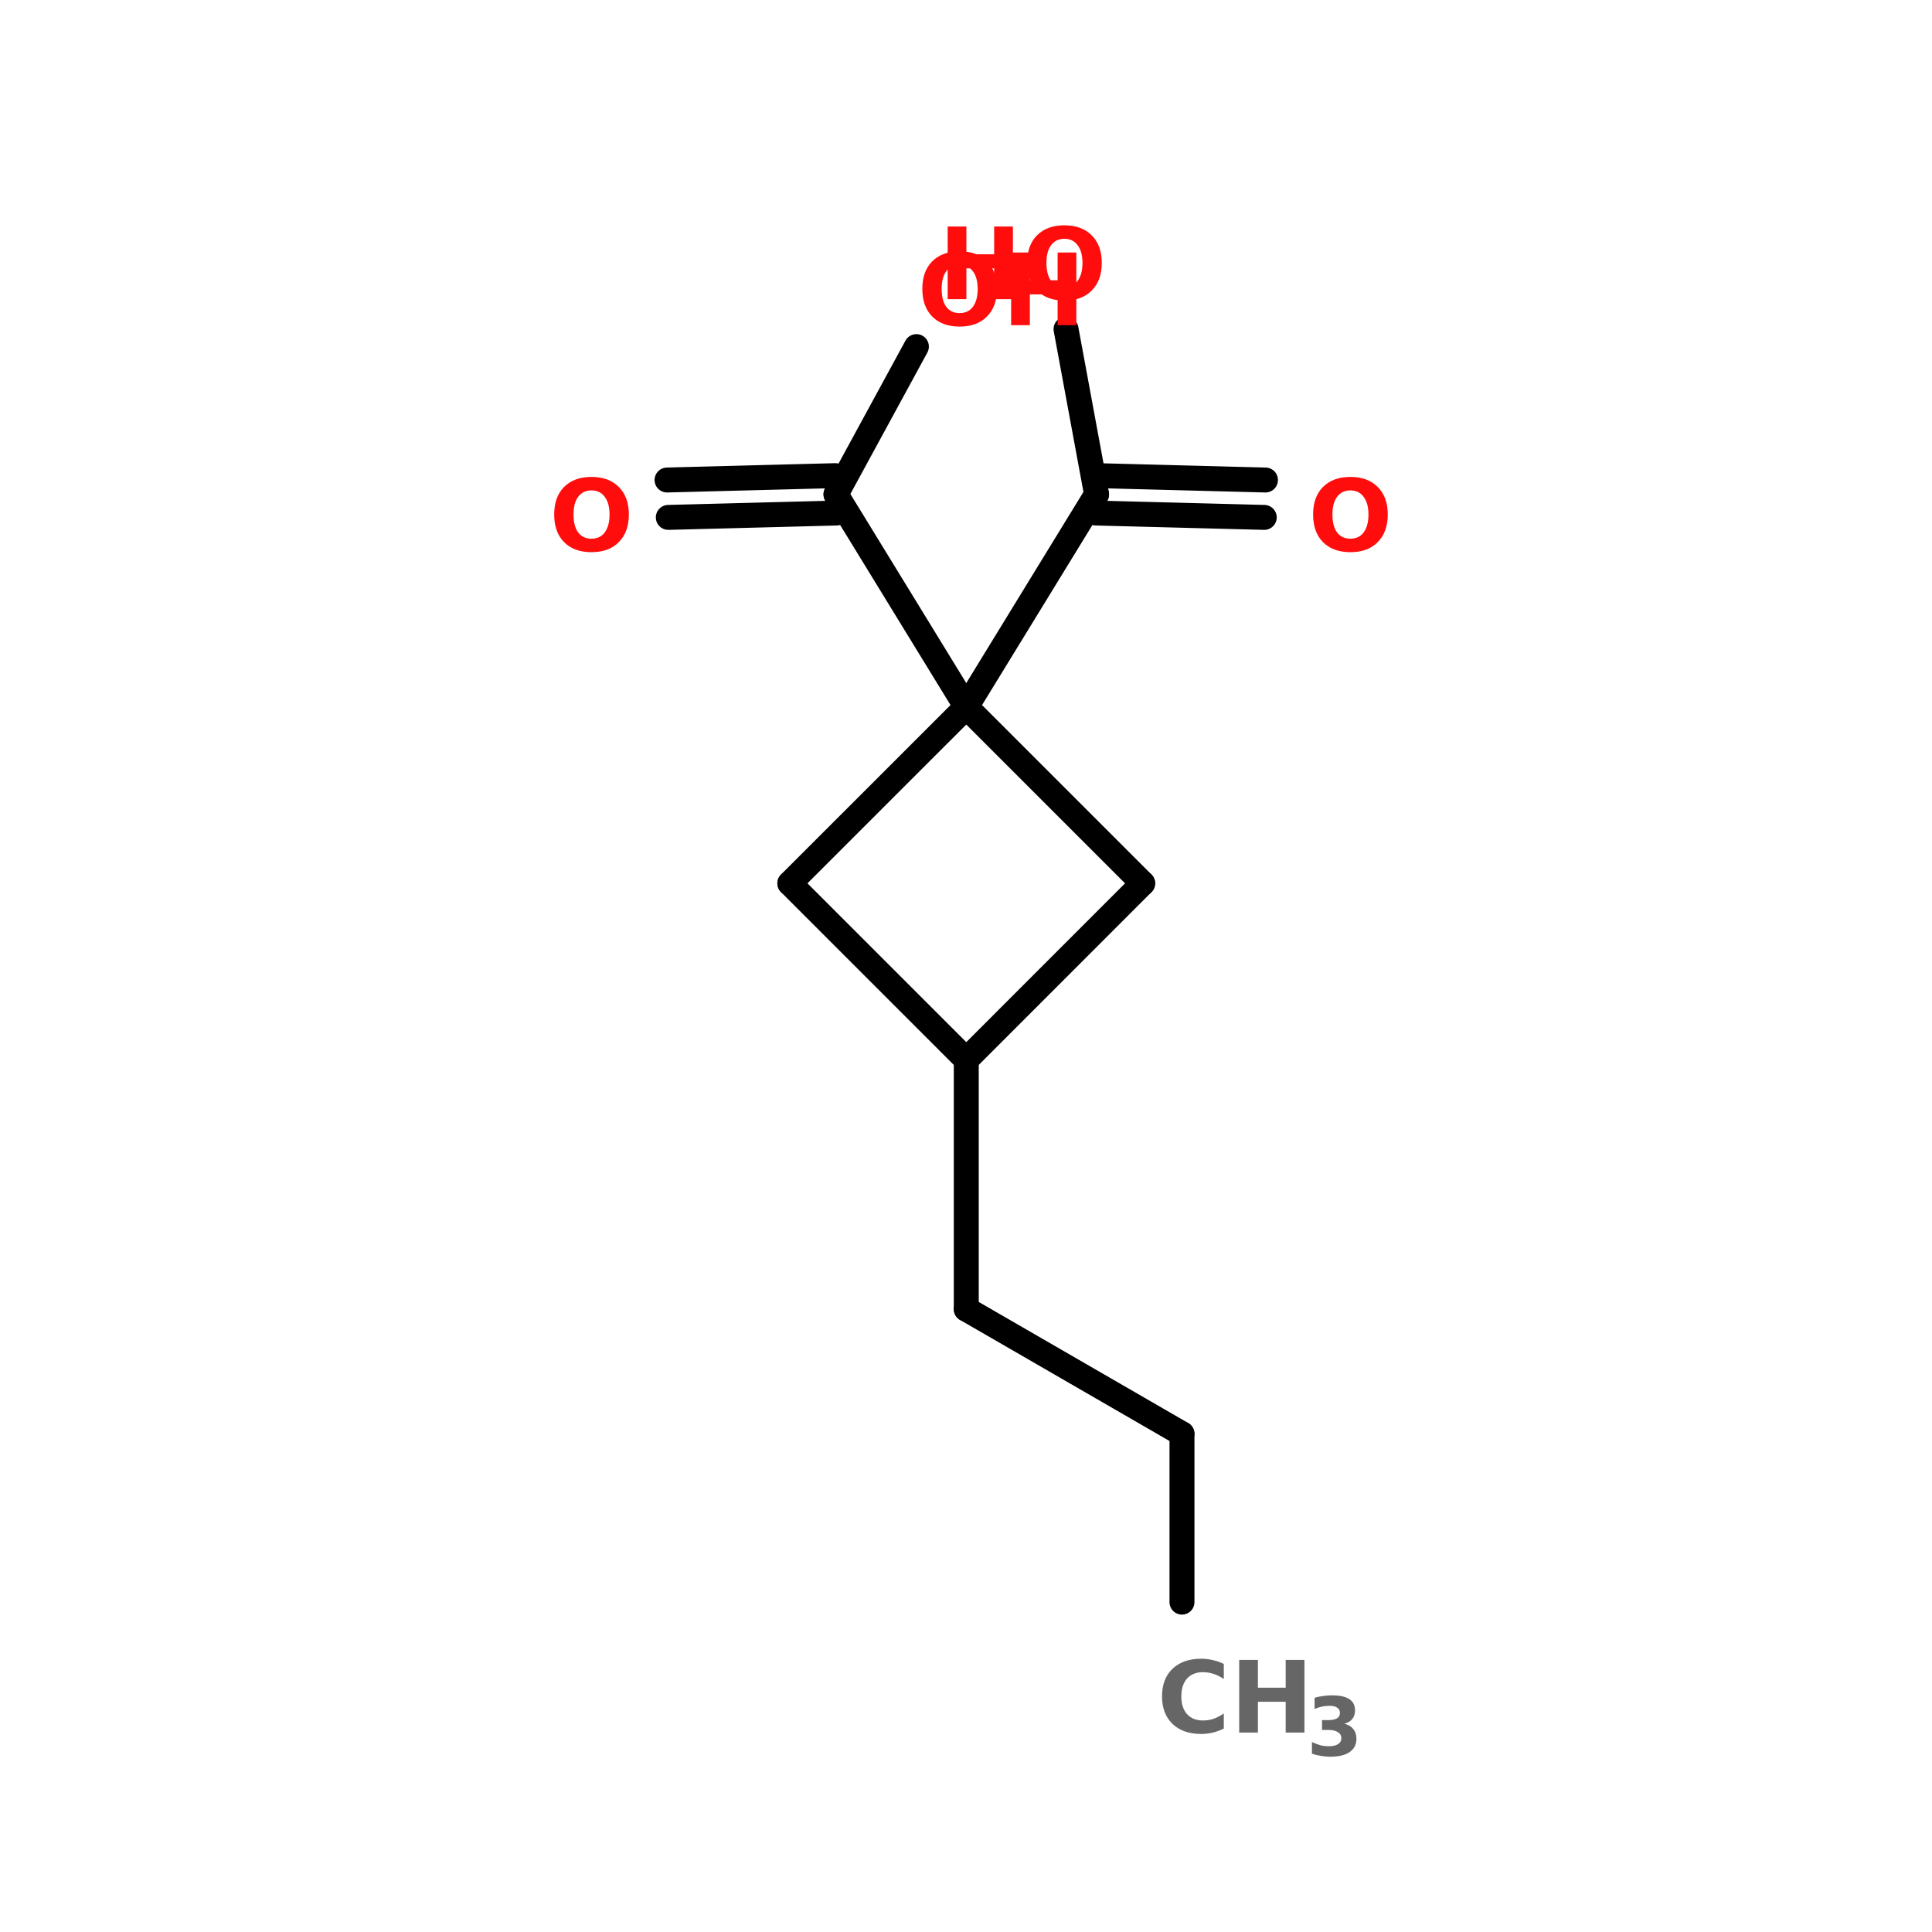 <?xml version="1.0" encoding="UTF-8"?>
<svg xmlns="http://www.w3.org/2000/svg" xmlns:xlink="http://www.w3.org/1999/xlink" width="150pt" height="150pt" viewBox="0 0 150 150" version="1.1">
<defs>
<g>
<symbol overflow="visible" id="glyph0-0">
<path style="stroke:none;" d="M 0.391 1.359 L 0.391 -5.453 L 4.25 -5.453 L 4.25 1.359 Z M 0.812 0.938 L 3.828 0.938 L 3.828 -5.016 L 0.812 -5.016 Z M 0.812 0.938 "/>
</symbol>
<symbol overflow="visible" id="glyph0-1">
<path style="stroke:none;" d="M 5.188 -0.312 C 4.914 -0.176 4.633 -0.07 4.344 0 C 4.051 0.07 3.75 0.109 3.438 0.109 C 2.5 0.109 1.754 -0.148 1.203 -0.672 C 0.66 -1.203 0.391 -1.914 0.391 -2.812 C 0.391 -3.719 0.66 -4.43 1.203 -4.953 C 1.754 -5.473 2.5 -5.734 3.438 -5.734 C 3.75 -5.734 4.051 -5.695 4.344 -5.625 C 4.633 -5.562 4.914 -5.461 5.188 -5.328 L 5.188 -4.156 C 4.914 -4.344 4.645 -4.477 4.375 -4.562 C 4.113 -4.645 3.844 -4.688 3.562 -4.688 C 3.039 -4.688 2.629 -4.52 2.328 -4.188 C 2.035 -3.852 1.891 -3.395 1.891 -2.812 C 1.891 -2.227 2.035 -1.77 2.328 -1.438 C 2.629 -1.102 3.039 -0.938 3.562 -0.938 C 3.844 -0.938 4.113 -0.977 4.375 -1.062 C 4.645 -1.156 4.914 -1.297 5.188 -1.484 Z M 5.188 -0.312 "/>
</symbol>
<symbol overflow="visible" id="glyph0-2">
<path style="stroke:none;" d="M 0.703 -5.641 L 2.156 -5.641 L 2.156 -3.484 L 4.312 -3.484 L 4.312 -5.641 L 5.766 -5.641 L 5.766 0 L 4.312 0 L 4.312 -2.391 L 2.156 -2.391 L 2.156 0 L 0.703 0 Z M 0.703 -5.641 "/>
</symbol>
<symbol overflow="visible" id="glyph0-3">
<path style="stroke:none;" d="M 3.281 -4.688 C 2.844 -4.688 2.5 -4.52 2.25 -4.188 C 2.008 -3.863 1.891 -3.406 1.891 -2.812 C 1.891 -2.219 2.008 -1.754 2.25 -1.422 C 2.5 -1.098 2.844 -0.938 3.281 -0.938 C 3.727 -0.938 4.07 -1.098 4.312 -1.422 C 4.562 -1.754 4.688 -2.219 4.688 -2.812 C 4.688 -3.406 4.562 -3.863 4.312 -4.188 C 4.07 -4.52 3.727 -4.688 3.281 -4.688 Z M 3.281 -5.734 C 4.188 -5.734 4.895 -5.473 5.406 -4.953 C 5.926 -4.441 6.188 -3.727 6.188 -2.812 C 6.188 -1.906 5.926 -1.191 5.406 -0.672 C 4.895 -0.148 4.188 0.109 3.281 0.109 C 2.383 0.109 1.676 -0.148 1.156 -0.672 C 0.645 -1.191 0.391 -1.906 0.391 -2.812 C 0.391 -3.727 0.645 -4.441 1.156 -4.953 C 1.676 -5.473 2.383 -5.734 3.281 -5.734 Z M 3.281 -5.734 "/>
</symbol>
<symbol overflow="visible" id="glyph1-0">
<path style="stroke:none;" d="M 0.312 1.109 L 0.312 -4.438 L 3.469 -4.438 L 3.469 1.109 Z M 0.672 0.766 L 3.109 0.766 L 3.109 -4.094 L 0.672 -4.094 Z M 0.672 0.766 "/>
</symbol>
<symbol overflow="visible" id="glyph1-1">
<path style="stroke:none;" d="M 2.938 -2.469 C 3.238 -2.395 3.469 -2.258 3.625 -2.062 C 3.789 -1.863 3.875 -1.609 3.875 -1.297 C 3.875 -0.848 3.695 -0.504 3.344 -0.266 C 3 -0.023 2.492 0.094 1.828 0.094 C 1.598 0.094 1.363 0.07 1.125 0.031 C 0.883 -0.008 0.648 -0.066 0.422 -0.141 L 0.422 -1.047 C 0.641 -0.941 0.859 -0.859 1.078 -0.797 C 1.297 -0.742 1.508 -0.719 1.719 -0.719 C 2.031 -0.719 2.27 -0.77 2.438 -0.875 C 2.613 -0.988 2.703 -1.145 2.703 -1.344 C 2.703 -1.551 2.613 -1.707 2.438 -1.812 C 2.27 -1.926 2.02 -1.984 1.688 -1.984 L 1.203 -1.984 L 1.203 -2.75 L 1.703 -2.75 C 2.004 -2.75 2.227 -2.797 2.375 -2.891 C 2.52 -2.984 2.594 -3.125 2.594 -3.312 C 2.594 -3.488 2.52 -3.625 2.375 -3.719 C 2.238 -3.812 2.039 -3.859 1.781 -3.859 C 1.582 -3.859 1.383 -3.836 1.188 -3.797 C 1 -3.754 0.812 -3.691 0.625 -3.609 L 0.625 -4.484 C 0.852 -4.547 1.082 -4.594 1.312 -4.625 C 1.539 -4.656 1.766 -4.672 1.984 -4.672 C 2.586 -4.672 3.035 -4.57 3.328 -4.375 C 3.617 -4.188 3.766 -3.895 3.766 -3.5 C 3.766 -3.227 3.691 -3.004 3.547 -2.828 C 3.41 -2.66 3.207 -2.539 2.938 -2.469 Z M 2.938 -2.469 "/>
</symbol>
</g>
</defs>
<g id="surface1">
<path style="fill:none;stroke-width:4;stroke-linecap:round;stroke-linejoin:miter;stroke:rgb(0%,0%,0%);stroke-opacity:1;stroke-miterlimit:4;" d="M 135.503 257.004 L 135.503 230 " transform="matrix(0.484,0,0,0.484,26.185,0)"/>
<path style="fill-rule:nonzero;fill:rgb(0%,0%,0%);fill-opacity:1;stroke-width:4;stroke-linecap:round;stroke-linejoin:miter;stroke:rgb(0%,0%,0%);stroke-opacity:1;stroke-miterlimit:4;" d="M 135.503 230 L 100.902 210.003 " transform="matrix(0.484,0,0,0.484,26.185,0)"/>
<path style="fill:none;stroke-width:4;stroke-linecap:round;stroke-linejoin:miter;stroke:rgb(0%,0%,0%);stroke-opacity:1;stroke-miterlimit:4;" d="M 100.902 210.003 L 100.902 170.001 " transform="matrix(0.484,0,0,0.484,26.185,0)"/>
<path style="fill-rule:nonzero;fill:rgb(0%,0%,0%);fill-opacity:1;stroke-width:4;stroke-linecap:round;stroke-linejoin:miter;stroke:rgb(0%,0%,0%);stroke-opacity:1;stroke-miterlimit:4;" d="M 100.902 113.401 L 80.001 79.301 " transform="matrix(0.484,0,0,0.484,26.185,0)"/>
<path style="fill-rule:nonzero;fill:rgb(0%,0%,0%);fill-opacity:1;stroke-width:4;stroke-linecap:round;stroke-linejoin:miter;stroke:rgb(0%,0%,0%);stroke-opacity:1;stroke-miterlimit:4;" d="M 80.098 82.296 L 53.102 82.998 " transform="matrix(0.484,0,0,0.484,26.185,0)"/>
<path style="fill-rule:nonzero;fill:rgb(0%,0%,0%);fill-opacity:1;stroke-width:4;stroke-linecap:round;stroke-linejoin:miter;stroke:rgb(0%,0%,0%);stroke-opacity:1;stroke-miterlimit:4;" d="M 79.896 76.298 L 52.9 77 " transform="matrix(0.484,0,0,0.484,26.185,0)"/>
<path style="fill-rule:nonzero;fill:rgb(0%,0%,0%);fill-opacity:1;stroke-width:4;stroke-linecap:round;stroke-linejoin:miter;stroke:rgb(0%,0%,0%);stroke-opacity:1;stroke-miterlimit:4;" d="M 80.001 79.301 L 92.902 55.599 " transform="matrix(0.484,0,0,0.484,26.185,0)"/>
<path style="fill-rule:nonzero;fill:rgb(0%,0%,0%);fill-opacity:1;stroke-width:4;stroke-linecap:round;stroke-linejoin:miter;stroke:rgb(0%,0%,0%);stroke-opacity:1;stroke-miterlimit:4;" d="M 100.902 113.401 L 121.803 79.301 " transform="matrix(0.484,0,0,0.484,26.185,0)"/>
<path style="fill-rule:nonzero;fill:rgb(0%,0%,0%);fill-opacity:1;stroke-width:4;stroke-linecap:round;stroke-linejoin:miter;stroke:rgb(0%,0%,0%);stroke-opacity:1;stroke-miterlimit:4;" d="M 121.9 76.298 L 148.896 77 " transform="matrix(0.484,0,0,0.484,26.185,0)"/>
<path style="fill-rule:nonzero;fill:rgb(0%,0%,0%);fill-opacity:1;stroke-width:4;stroke-linecap:round;stroke-linejoin:miter;stroke:rgb(0%,0%,0%);stroke-opacity:1;stroke-miterlimit:4;" d="M 121.698 82.296 L 148.702 82.998 " transform="matrix(0.484,0,0,0.484,26.185,0)"/>
<path style="fill-rule:nonzero;fill:rgb(0%,0%,0%);fill-opacity:1;stroke-width:4;stroke-linecap:round;stroke-linejoin:miter;stroke:rgb(0%,0%,0%);stroke-opacity:1;stroke-miterlimit:4;" d="M 121.803 79.301 L 116.903 52.797 " transform="matrix(0.484,0,0,0.484,26.185,0)"/>
<path style="fill-rule:nonzero;fill:rgb(0%,0%,0%);fill-opacity:1;stroke-width:4;stroke-linecap:round;stroke-linejoin:miter;stroke:rgb(0%,0%,0%);stroke-opacity:1;stroke-miterlimit:4;" d="M 72.598 141.697 L 100.902 170.001 " transform="matrix(0.484,0,0,0.484,26.185,0)"/>
<path style="fill-rule:nonzero;fill:rgb(0%,0%,0%);fill-opacity:1;stroke-width:4;stroke-linecap:round;stroke-linejoin:miter;stroke:rgb(0%,0%,0%);stroke-opacity:1;stroke-miterlimit:4;" d="M 100.902 170.001 L 129.198 141.697 " transform="matrix(0.484,0,0,0.484,26.185,0)"/>
<path style="fill-rule:nonzero;fill:rgb(0%,0%,0%);fill-opacity:1;stroke-width:4;stroke-linecap:round;stroke-linejoin:miter;stroke:rgb(0%,0%,0%);stroke-opacity:1;stroke-miterlimit:4;" d="M 129.198 141.697 L 100.902 113.401 " transform="matrix(0.484,0,0,0.484,26.185,0)"/>
<path style="fill-rule:nonzero;fill:rgb(0%,0%,0%);fill-opacity:1;stroke-width:4;stroke-linecap:round;stroke-linejoin:miter;stroke:rgb(0%,0%,0%);stroke-opacity:1;stroke-miterlimit:4;" d="M 100.902 113.401 L 72.598 141.697 " transform="matrix(0.484,0,0,0.484,26.185,0)"/>
<g style="fill:rgb(40%,40%,40%);fill-opacity:1;">
  <use xlink:href="#glyph0-1" x="89.828" y="134.516"/>
</g>
<g style="fill:rgb(40%,40%,40%);fill-opacity:1;">
  <use xlink:href="#glyph0-2" x="95.508" y="134.516"/>
</g>
<g style="fill:rgb(40%,40%,40%);fill-opacity:1;">
  <use xlink:href="#glyph1-1" x="101.438" y="136.297"/>
</g>
<g style="fill:rgb(100%,4.706%,4.706%);fill-opacity:1;">
  <use xlink:href="#glyph0-3" x="42.637" y="42.762"/>
</g>
<g style="fill:rgb(100%,4.706%,4.706%);fill-opacity:1;">
  <use xlink:href="#glyph0-3" x="71.219" y="25.246"/>
</g>
<g style="fill:rgb(100%,4.706%,4.706%);fill-opacity:1;">
  <use xlink:href="#glyph0-2" x="77.801" y="25.246"/>
</g>
<g style="fill:rgb(100%,4.706%,4.706%);fill-opacity:1;">
  <use xlink:href="#glyph0-3" x="101.559" y="42.762"/>
</g>
<g style="fill:rgb(100%,4.706%,4.706%);fill-opacity:1;">
  <use xlink:href="#glyph0-2" x="72.875" y="23.227"/>
</g>
<g style="fill:rgb(100%,4.706%,4.706%);fill-opacity:1;">
  <use xlink:href="#glyph0-3" x="79.355" y="23.227"/>
</g>
</g>
</svg>
